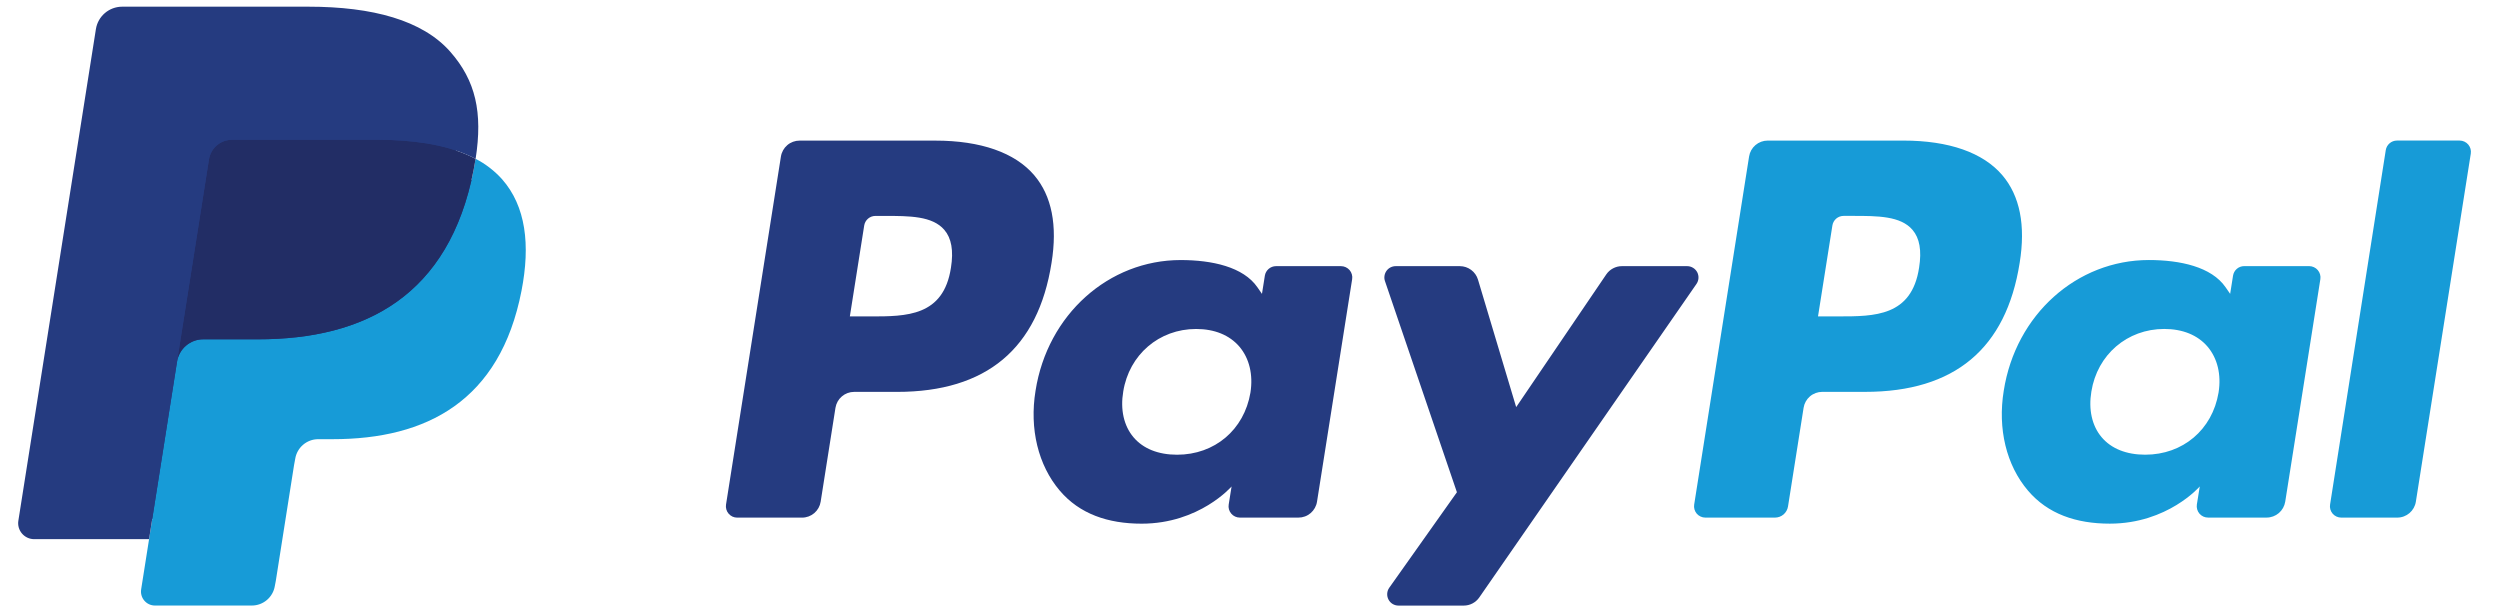 <svg width="98" height="24" viewBox="0 0 98 24" fill="none" xmlns="http://www.w3.org/2000/svg">
<g clip-path="url(#clip0_1734_3785)">
<path d="M36.663 5.512H31.343C31.167 5.512 30.996 5.574 30.862 5.689C30.729 5.803 30.64 5.962 30.612 6.136L28.46 19.779C28.451 19.843 28.454 19.907 28.472 19.969C28.489 20.031 28.52 20.088 28.562 20.136C28.604 20.185 28.655 20.224 28.713 20.251C28.772 20.277 28.835 20.291 28.899 20.291H31.439C31.616 20.291 31.786 20.228 31.92 20.114C32.054 19.999 32.143 19.841 32.17 19.666L32.75 15.987C32.778 15.813 32.866 15.654 33 15.54C33.134 15.425 33.304 15.362 33.48 15.362H35.164C38.669 15.362 40.692 13.666 41.22 10.305C41.458 8.835 41.23 7.679 40.542 6.87C39.786 5.982 38.444 5.512 36.663 5.512ZM37.277 10.495C36.986 12.404 35.528 12.404 34.117 12.404H33.314L33.877 8.838C33.894 8.734 33.947 8.639 34.028 8.57C34.108 8.502 34.21 8.464 34.316 8.464H34.684C35.644 8.464 36.551 8.464 37.019 9.012C37.298 9.339 37.384 9.824 37.277 10.495ZM52.568 10.433H50.02C49.914 10.433 49.812 10.471 49.732 10.54C49.652 10.608 49.599 10.703 49.582 10.807L49.469 11.52L49.291 11.262C48.739 10.461 47.51 10.194 46.282 10.194C43.466 10.194 41.062 12.326 40.593 15.318C40.35 16.81 40.696 18.236 41.542 19.232C42.319 20.146 43.43 20.528 44.752 20.528C47.02 20.528 48.278 19.069 48.278 19.069L48.165 19.777C48.154 19.84 48.158 19.905 48.175 19.967C48.193 20.028 48.223 20.086 48.265 20.134C48.306 20.183 48.358 20.223 48.416 20.249C48.474 20.276 48.538 20.29 48.602 20.29H50.897C51.073 20.291 51.244 20.228 51.378 20.113C51.511 19.998 51.6 19.84 51.627 19.666L53.004 10.945C53.015 10.882 53.011 10.817 52.993 10.756C52.976 10.694 52.946 10.637 52.904 10.588C52.863 10.54 52.811 10.501 52.753 10.474C52.695 10.447 52.632 10.433 52.568 10.433ZM49.017 15.392C48.771 16.848 47.615 17.825 46.142 17.825C45.402 17.825 44.811 17.588 44.431 17.138C44.054 16.691 43.911 16.056 44.031 15.348C44.261 13.905 45.435 12.896 46.886 12.896C47.61 12.896 48.198 13.136 48.586 13.59C48.974 14.048 49.128 14.687 49.017 15.392ZM66.138 10.433H63.577C63.456 10.433 63.338 10.463 63.231 10.52C63.124 10.576 63.033 10.658 62.965 10.758L59.434 15.959L57.937 10.961C57.891 10.808 57.797 10.675 57.669 10.58C57.541 10.485 57.386 10.433 57.227 10.433H54.712C54.641 10.433 54.571 10.45 54.508 10.482C54.445 10.514 54.391 10.561 54.35 10.618C54.309 10.676 54.282 10.742 54.272 10.812C54.261 10.882 54.267 10.953 54.291 11.02L57.111 19.296L54.459 23.039C54.412 23.105 54.384 23.183 54.379 23.265C54.373 23.346 54.39 23.427 54.427 23.499C54.464 23.572 54.52 23.632 54.59 23.675C54.66 23.717 54.74 23.739 54.821 23.739H57.378C57.498 23.739 57.615 23.711 57.721 23.655C57.827 23.6 57.918 23.52 57.986 23.422L66.502 11.13C66.548 11.063 66.575 10.985 66.58 10.904C66.585 10.824 66.568 10.743 66.531 10.671C66.493 10.6 66.437 10.539 66.367 10.498C66.298 10.456 66.219 10.433 66.138 10.433Z" fill="#253B80"/>
<path d="M74.615 5.511H69.293C69.117 5.511 68.947 5.574 68.813 5.688C68.68 5.802 68.591 5.961 68.564 6.135L66.412 19.778C66.402 19.841 66.405 19.906 66.423 19.968C66.44 20.029 66.471 20.086 66.512 20.135C66.554 20.183 66.606 20.223 66.664 20.249C66.722 20.276 66.785 20.29 66.849 20.29H69.58C69.703 20.29 69.822 20.246 69.916 20.166C70.009 20.085 70.071 19.974 70.09 19.853L70.701 15.985C70.728 15.811 70.817 15.653 70.95 15.538C71.084 15.424 71.254 15.361 71.431 15.361H73.114C76.62 15.361 78.642 13.665 79.171 10.304C79.41 8.833 79.18 7.678 78.492 6.869C77.736 5.98 76.396 5.511 74.615 5.511ZM75.228 10.494C74.938 12.403 73.48 12.403 72.068 12.403H71.266L71.83 8.837C71.847 8.733 71.9 8.638 71.98 8.569C72.06 8.501 72.162 8.463 72.268 8.463H72.635C73.596 8.463 74.503 8.463 74.971 9.011C75.25 9.338 75.335 9.823 75.228 10.494ZM90.519 10.432H87.972C87.867 10.432 87.764 10.469 87.684 10.538C87.604 10.607 87.551 10.702 87.535 10.806L87.422 11.519L87.243 11.261C86.692 10.46 85.462 10.193 84.235 10.193C81.419 10.193 79.015 12.325 78.547 15.316C78.304 16.808 78.648 18.235 79.495 19.23C80.273 20.145 81.382 20.527 82.704 20.527C84.973 20.527 86.231 19.068 86.231 19.068L86.117 19.776C86.107 19.839 86.111 19.904 86.129 19.966C86.146 20.028 86.177 20.085 86.218 20.134C86.26 20.183 86.312 20.222 86.37 20.249C86.429 20.276 86.492 20.289 86.556 20.289H88.851C89.026 20.289 89.197 20.226 89.331 20.112C89.465 19.997 89.553 19.839 89.581 19.665L90.958 10.944C90.968 10.881 90.964 10.816 90.946 10.754C90.929 10.693 90.898 10.636 90.856 10.587C90.814 10.538 90.763 10.499 90.704 10.473C90.646 10.446 90.583 10.432 90.519 10.432ZM86.967 15.391C86.723 16.847 85.566 17.824 84.092 17.824C83.354 17.824 82.761 17.587 82.382 17.137C82.005 16.69 81.864 16.055 81.982 15.347C82.213 13.903 83.386 12.895 84.837 12.895C85.561 12.895 86.148 13.135 86.536 13.588C86.926 14.047 87.08 14.686 86.967 15.391ZM93.522 5.885L91.339 19.778C91.328 19.841 91.332 19.906 91.35 19.968C91.367 20.029 91.398 20.086 91.439 20.135C91.481 20.183 91.532 20.223 91.59 20.249C91.649 20.276 91.712 20.29 91.776 20.29H93.972C94.336 20.29 94.646 20.026 94.702 19.665L96.855 6.022C96.865 5.959 96.861 5.895 96.844 5.833C96.827 5.771 96.796 5.714 96.755 5.665C96.713 5.617 96.662 5.578 96.604 5.551C96.545 5.524 96.482 5.51 96.418 5.51H93.96C93.854 5.51 93.752 5.548 93.672 5.617C93.592 5.685 93.539 5.78 93.522 5.885Z" fill="#179BD7"/>
<path d="M6.365 22.942L6.771 20.357L5.865 20.336H1.537L4.545 1.265C4.554 1.207 4.583 1.154 4.628 1.115C4.673 1.077 4.73 1.056 4.789 1.057H12.087C14.509 1.057 16.181 1.561 17.054 2.556C17.463 3.023 17.724 3.51 17.85 4.047C17.982 4.611 17.985 5.283 17.855 6.104L17.846 6.164V6.69L18.255 6.922C18.568 7.08 18.849 7.294 19.084 7.554C19.434 7.953 19.66 8.46 19.756 9.061C19.855 9.68 19.822 10.416 19.66 11.249C19.474 12.208 19.172 13.042 18.764 13.726C18.404 14.337 17.921 14.867 17.344 15.281C16.803 15.666 16.159 15.957 15.432 16.144C14.727 16.328 13.924 16.42 13.042 16.42H12.474C12.068 16.42 11.674 16.567 11.364 16.829C11.055 17.094 10.85 17.46 10.785 17.862L10.742 18.095L10.023 22.65L9.991 22.817C9.982 22.87 9.967 22.896 9.946 22.914C9.925 22.931 9.898 22.941 9.871 22.942H6.365Z" fill="#253B80"/>
<path d="M18.643 6.225C18.621 6.364 18.596 6.506 18.568 6.652C17.606 11.594 14.313 13.3 10.108 13.3H7.967C7.453 13.3 7.02 13.674 6.94 14.181L5.844 21.133L5.533 23.104C5.521 23.182 5.525 23.262 5.547 23.338C5.568 23.414 5.606 23.485 5.658 23.545C5.709 23.605 5.773 23.654 5.845 23.687C5.916 23.72 5.995 23.737 6.074 23.737H9.871C10.321 23.737 10.703 23.41 10.774 22.967L10.811 22.774L11.526 18.237L11.572 17.988C11.642 17.543 12.025 17.216 12.474 17.216H13.042C16.721 17.216 19.602 15.722 20.443 11.4C20.795 9.594 20.613 8.086 19.682 7.026C19.387 6.698 19.035 6.426 18.643 6.225Z" fill="#179BD7"/>
<path d="M17.636 5.824C17.329 5.735 17.016 5.666 16.7 5.616C16.076 5.521 15.444 5.474 14.813 5.479H9.093C8.875 5.479 8.665 5.556 8.499 5.698C8.334 5.839 8.225 6.035 8.191 6.251L6.974 13.957L6.939 14.182C6.977 13.937 7.102 13.713 7.29 13.552C7.479 13.39 7.719 13.301 7.967 13.302H10.108C14.313 13.302 17.606 11.594 18.568 6.654C18.597 6.507 18.621 6.365 18.643 6.226C18.389 6.093 18.124 5.981 17.852 5.892C17.78 5.868 17.708 5.846 17.636 5.824Z" fill="#222D65"/>
<path d="M8.191 6.251C8.225 6.036 8.334 5.84 8.499 5.699C8.665 5.557 8.875 5.48 9.093 5.48H14.813C15.491 5.48 16.123 5.525 16.7 5.618C17.091 5.68 17.476 5.771 17.852 5.893C18.137 5.987 18.4 6.098 18.644 6.227C18.93 4.401 18.641 3.157 17.654 2.032C16.566 0.792 14.601 0.262 12.088 0.262H4.79C4.277 0.262 3.839 0.635 3.759 1.143L0.72 20.41C0.705 20.5 0.711 20.591 0.735 20.678C0.76 20.765 0.803 20.846 0.862 20.915C0.921 20.984 0.994 21.039 1.076 21.077C1.158 21.115 1.248 21.135 1.338 21.135H5.843L6.975 13.958L8.191 6.251Z" fill="#253B80"/>
</g>
<defs>
<clipPath id="clip0_1734_3785">
<rect width="96.522" height="24" fill="white" transform="translate(0.639)"/>
</clipPath>
</defs>
</svg>
